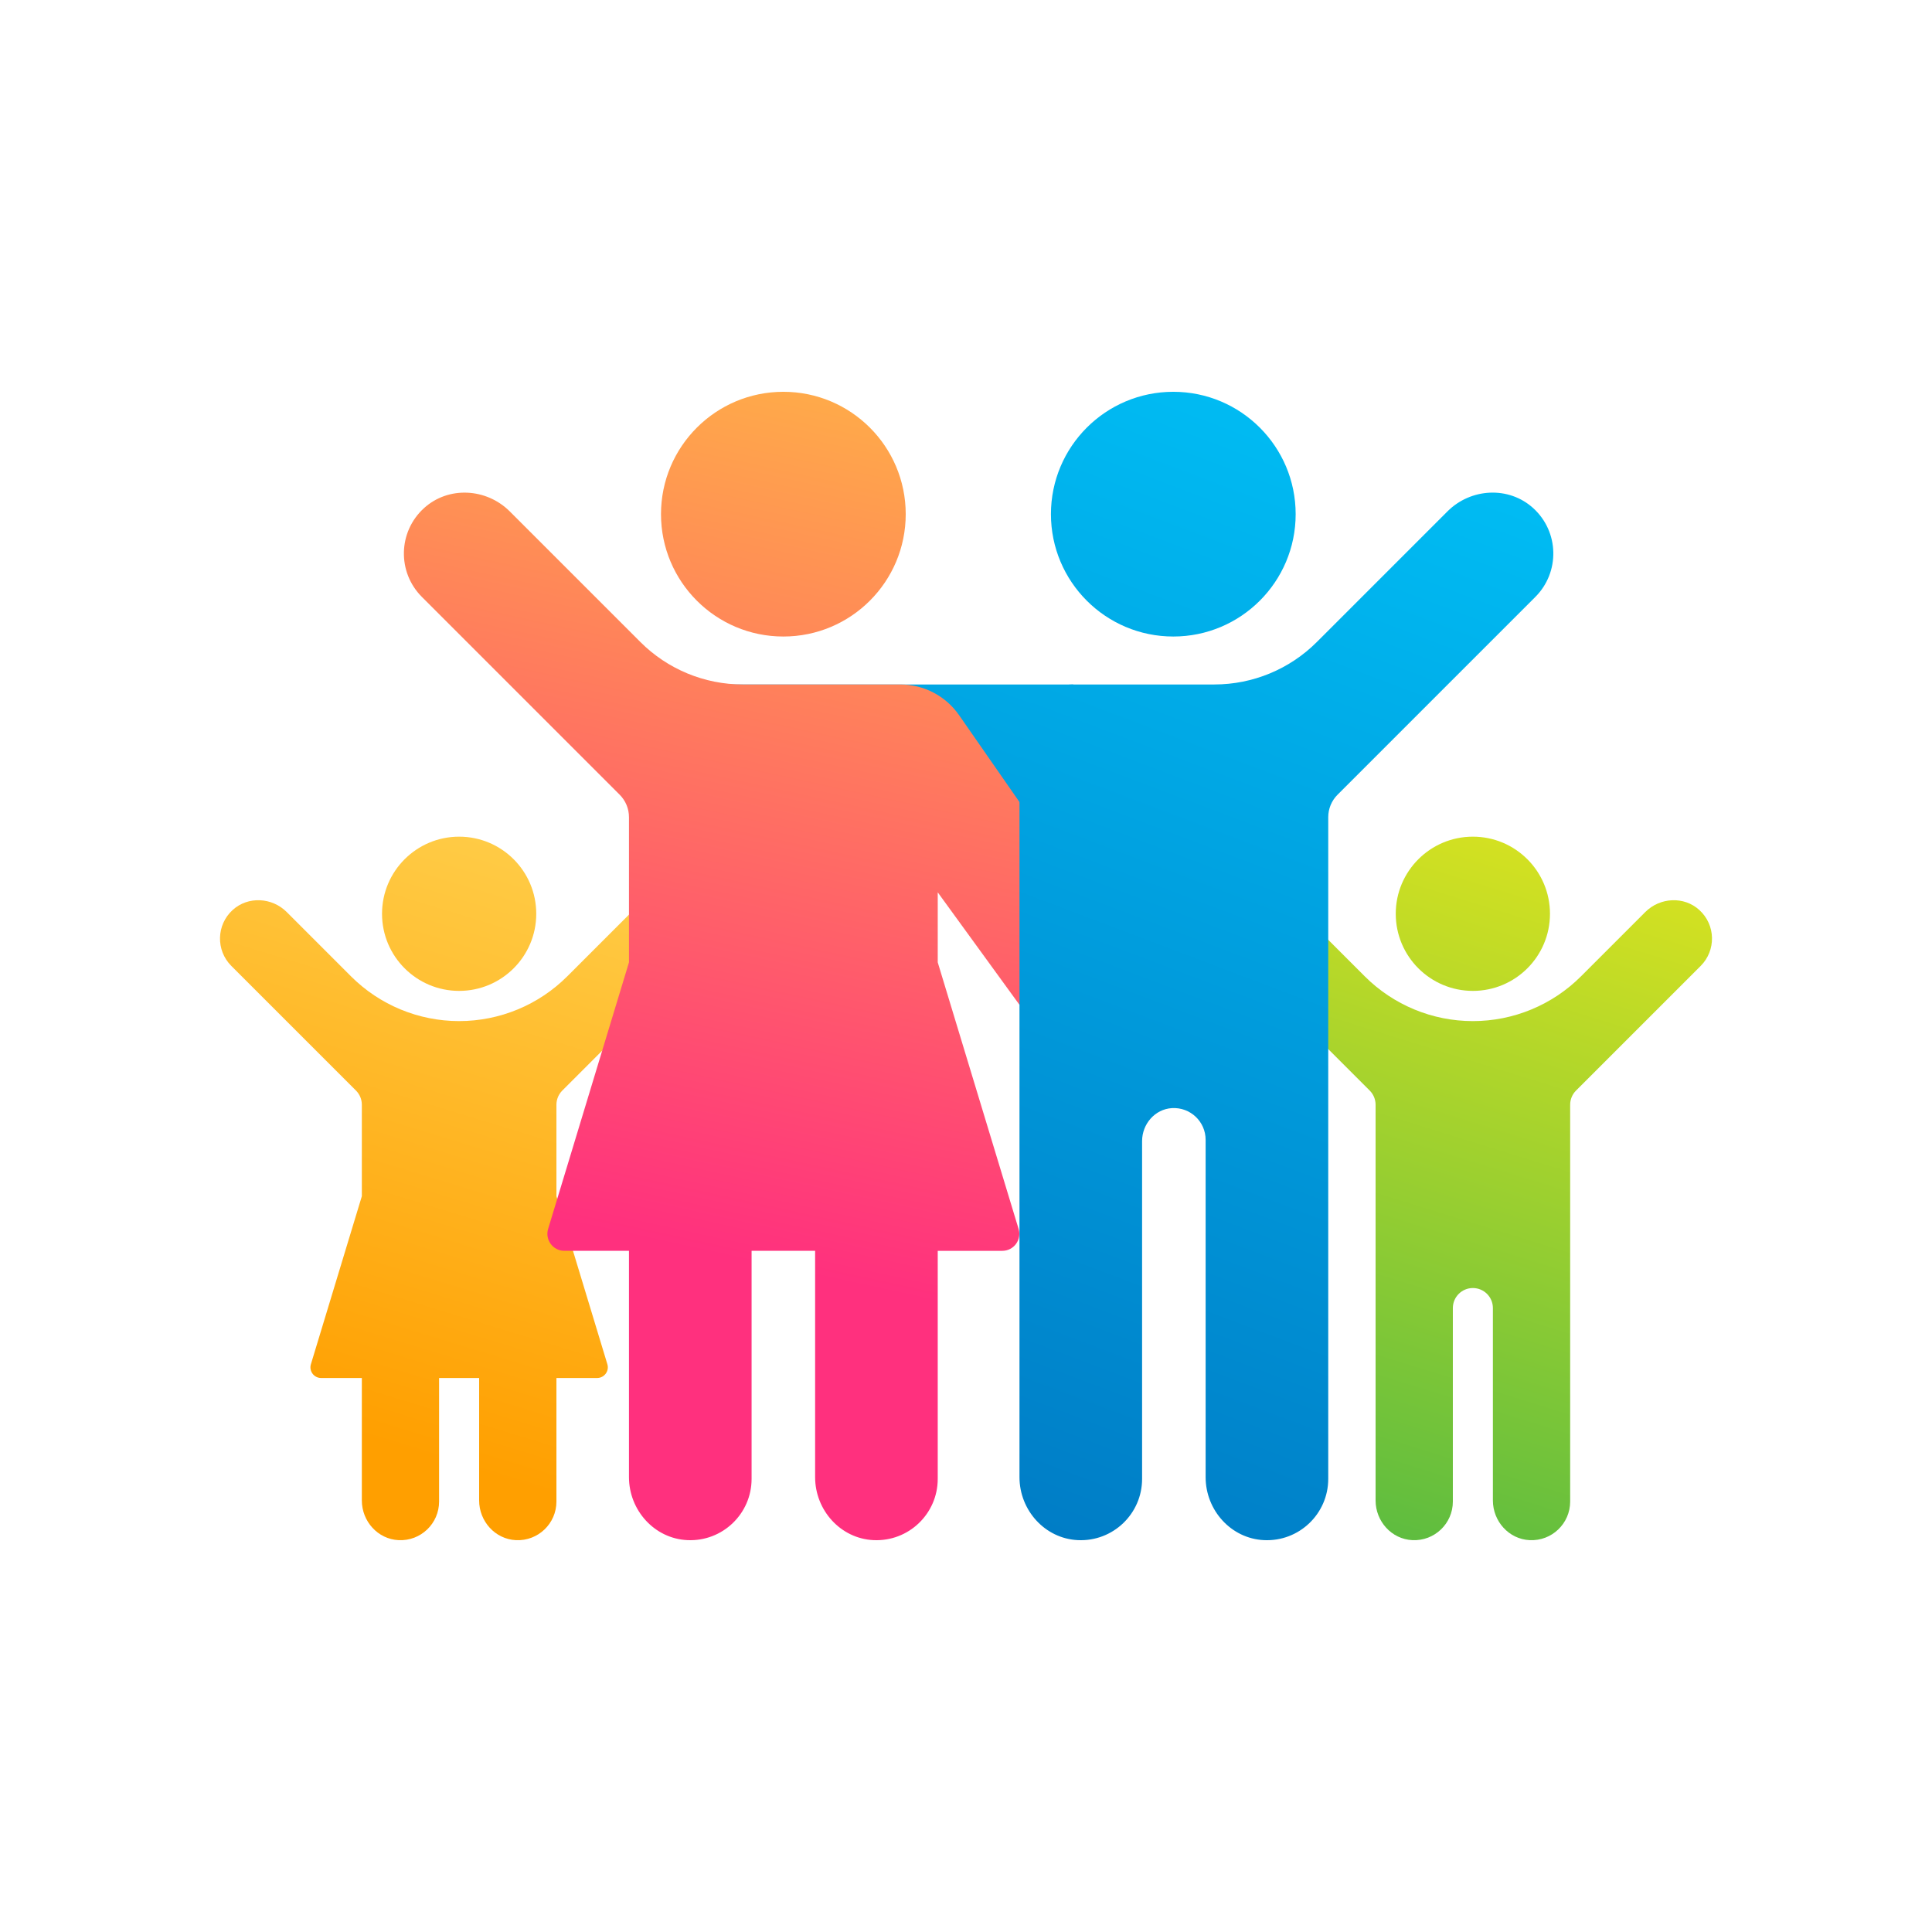 <?xml version="1.0" encoding="utf-8"?>
<!-- Generator: Adobe Illustrator 27.5.0, SVG Export Plug-In . SVG Version: 6.00 Build 0)  -->
<svg version="1.1" xmlns="http://www.w3.org/2000/svg" xmlns:xlink="http://www.w3.org/1999/xlink" x="0px" y="0px"
	 viewBox="0 0 500 500" style="enable-background:new 0 0 500 500;" xml:space="preserve">
<g id="BACKGROUND">
	<rect style="fill:#FFFFFF;" width="500" height="500"/>
</g>
<g id="OBJECTS">
	<g>
		<linearGradient id="SVGID_1_" gradientUnits="userSpaceOnUse" x1="212.226" y1="374.422" x2="320.171" y2="89.446">
			<stop  offset="0" style="stop-color:#007DC6"/>
			<stop  offset="1" style="stop-color:#00BEF5"/>
		</linearGradient>
		<circle style="fill:url(#SVGID_1_);" cx="303.649" cy="133.064" r="31.667"/>
		<g>
			
				<linearGradient id="SVGID_00000132046749738484830860000003835654229588655008_" gradientUnits="userSpaceOnUse" x1="331.214" y1="397.474" x2="395.153" y2="191.448">
				<stop  offset="0.006" style="stop-color:#5FBD3F"/>
				<stop  offset="1" style="stop-color:#E4E61D"/>
			</linearGradient>
			<circle style="fill:url(#SVGID_00000132046749738484830860000003835654229588655008_);" cx="381.176" cy="236.485" r="19.956"/>
			
				<linearGradient id="SVGID_00000078010412004832532360000016265717290448426127_" gradientUnits="userSpaceOnUse" x1="339.462" y1="391.025" x2="400.472" y2="194.439">
				<stop  offset="0.006" style="stop-color:#5FBD3F"/>
				<stop  offset="1" style="stop-color:#E4E61D"/>
			</linearGradient>
			<path style="fill:url(#SVGID_00000078010412004832532360000016265717290448426127_);" d="M439.784,235.503
				c-3.982-3.623-10.183-3.273-13.989,0.533l-16.633,16.633c-7.422,7.422-17.489,11.592-27.985,11.592h0
				c-10.496,0-20.563-4.17-27.985-11.592l-16.633-16.633c-3.807-3.807-10.008-4.157-13.989-0.533
				c-4.251,3.869-4.368,10.456-0.35,14.473l32.263,32.263c0.971,0.972,1.517,2.289,1.517,3.663v47.44v54.979
				c0,5.384,4.137,10.016,9.515,10.269c5.742,0.27,10.482-4.305,10.482-9.987v-50.08c0-2.861,2.32-5.181,5.181-5.181
				c2.861,0,5.181,2.32,5.181,5.181v49.798c0,5.384,4.137,10.016,9.515,10.269c5.742,0.27,10.482-4.305,10.482-9.987v-55.261v-47.44
				c0-1.374,0.546-2.692,1.517-3.663l32.263-32.263C444.152,245.958,444.035,239.371,439.784,235.503z"/>
		</g>
		<g>
			
				<linearGradient id="SVGID_00000012461357407574667970000011551420160990778782_" gradientUnits="userSpaceOnUse" x1="130.34" y1="198.892" x2="76.448" y2="374.833">
				<stop  offset="0" style="stop-color:#FFD04D"/>
				<stop  offset="1" style="stop-color:#FF9F00"/>
			</linearGradient>
			<circle style="fill:url(#SVGID_00000012461357407574667970000011551420160990778782_);" cx="118.825" cy="236.485" r="19.956"/>
			
				<linearGradient id="SVGID_00000004539398722482287490000002202759570765207451_" gradientUnits="userSpaceOnUse" x1="136.548" y1="201.767" x2="85.129" y2="369.635">
				<stop  offset="0" style="stop-color:#FFD04D"/>
				<stop  offset="1" style="stop-color:#FF9F00"/>
			</linearGradient>
			<path style="fill:url(#SVGID_00000004539398722482287490000002202759570765207451_);" d="M144.002,285.903
				c0-1.373,0.552-2.688,1.514-3.662l32.268-32.268c4.014-4.014,3.897-10.6-0.352-14.473c-3.979-3.615-10.177-3.275-13.992,0.54
				l-16.633,16.633c-7.419,7.418-17.49,11.585-27.984,11.585s-20.565-4.167-27.984-11.585L74.207,236.04
				c-3.803-3.815-10.013-4.155-13.992-0.54c-4.249,3.873-4.367,10.459-0.352,14.473l32.268,32.268
				c0.974,0.974,1.514,2.289,1.514,3.662v17.971v5.705l-13.182,43.478c-0.54,1.773,0.786,3.568,2.641,3.568h10.541v31.696
				c0,5.388,4.132,10.013,9.52,10.271c5.74,0.27,10.471-4.308,10.471-9.989v-31.978H124v31.696c0,5.388,4.144,10.013,9.52,10.271
				c5.74,0.27,10.482-4.308,10.482-9.989v-31.978h10.529c1.866,0,3.193-1.796,2.653-3.568l-13.182-43.478v-5.705V285.903z"/>
		</g>
		
			<linearGradient id="SVGID_00000021817010575973306080000001361902921668842118_" gradientUnits="userSpaceOnUse" x1="213.639" y1="83.09" x2="161.088" y2="323.887">
			<stop  offset="0" style="stop-color:#FFB445"/>
			<stop  offset="1" style="stop-color:#FF307E"/>
		</linearGradient>
		<circle style="fill:url(#SVGID_00000021817010575973306080000001361902921668842118_);" cx="202.733" cy="133.064" r="31.667"/>
		
			<linearGradient id="SVGID_00000178174931062426117750000003252992931541833909_" gradientUnits="userSpaceOnUse" x1="163.67" y1="356.029" x2="271.615" y2="71.054">
			<stop  offset="0" style="stop-color:#007DC6"/>
			<stop  offset="1" style="stop-color:#00BEF5"/>
		</linearGradient>
		<path style="fill:url(#SVGID_00000178174931062426117750000003252992931541833909_);" d="M168.158,193.007L168.158,193.007
			c0-8.762,7.103-15.866,15.866-15.866h93.756v31.731h-93.756C175.261,208.872,168.158,201.769,168.158,193.007z"/>
		
			<linearGradient id="SVGID_00000093140161808463142840000012654720856147539106_" gradientUnits="userSpaceOnUse" x1="219.858" y1="85.905" x2="168.495" y2="321.251">
			<stop  offset="0" style="stop-color:#FFB445"/>
			<stop  offset="1" style="stop-color:#FF307E"/>
		</linearGradient>
		<path style="fill:url(#SVGID_00000093140161808463142840000012654720856147539106_);" d="M242.686,249.053v-18.118l21.155,29.111
			l24.852-16.73l-40.489-58.238c-3.457-4.972-9.129-7.937-15.186-7.937h-4.272h-36.495c-9.945,0-19.483-3.951-26.516-10.983
			l-33.806-33.806c-6.041-6.041-15.881-6.597-22.2-0.847c-6.746,6.139-6.931,16.591-0.555,22.967l51.197,51.197
			c1.542,1.542,2.408,3.633,2.408,5.813v37.57l-20.924,68.988c-0.856,2.823,1.256,5.671,4.206,5.671h16.717l0,58.575
			c0,8.543,6.565,15.894,15.099,16.296c9.111,0.429,16.633-6.831,16.633-15.848v-59.023h16.442v58.575
			c0,8.543,6.565,15.894,15.099,16.296c9.111,0.429,16.633-6.831,16.633-15.848v-59.023h16.718c2.95,0,5.063-2.848,4.206-5.671
			L242.686,249.053z"/>
		
			<linearGradient id="SVGID_00000144309242464980490720000012440724441116016300_" gradientUnits="userSpaceOnUse" x1="263.472" y1="393.533" x2="371.419" y2="108.555">
			<stop  offset="0" style="stop-color:#007DC6"/>
			<stop  offset="1" style="stop-color:#00BEF5"/>
		</linearGradient>
		<path style="fill:url(#SVGID_00000144309242464980490720000012440724441116016300_);" d="M396.796,131.505
			c-6.318-5.75-16.153-5.2-22.194,0.841c-8.181,8.181-23.405,23.405-33.814,33.814c-7.032,7.032-16.568,10.981-26.513,10.981H277.78
			c-7.698,0-13.939,6.241-13.939,13.939l0,16.998v78.686l0,95.525c0,8.543,6.565,15.894,15.099,16.296
			c9.111,0.429,16.633-6.831,16.633-15.848v-87.43c0-4.401,3.32-8.263,7.713-8.527c4.771-0.287,8.729,3.497,8.729,8.206v87.304
			c0,8.543,6.565,15.894,15.099,16.296c9.111,0.429,16.633-6.831,16.633-15.848v-95.973v-75.28c0-2.181,0.866-4.272,2.408-5.813
			l51.197-51.197C403.727,148.096,403.542,137.644,396.796,131.505z"/>
	</g>
</g>
</svg>
